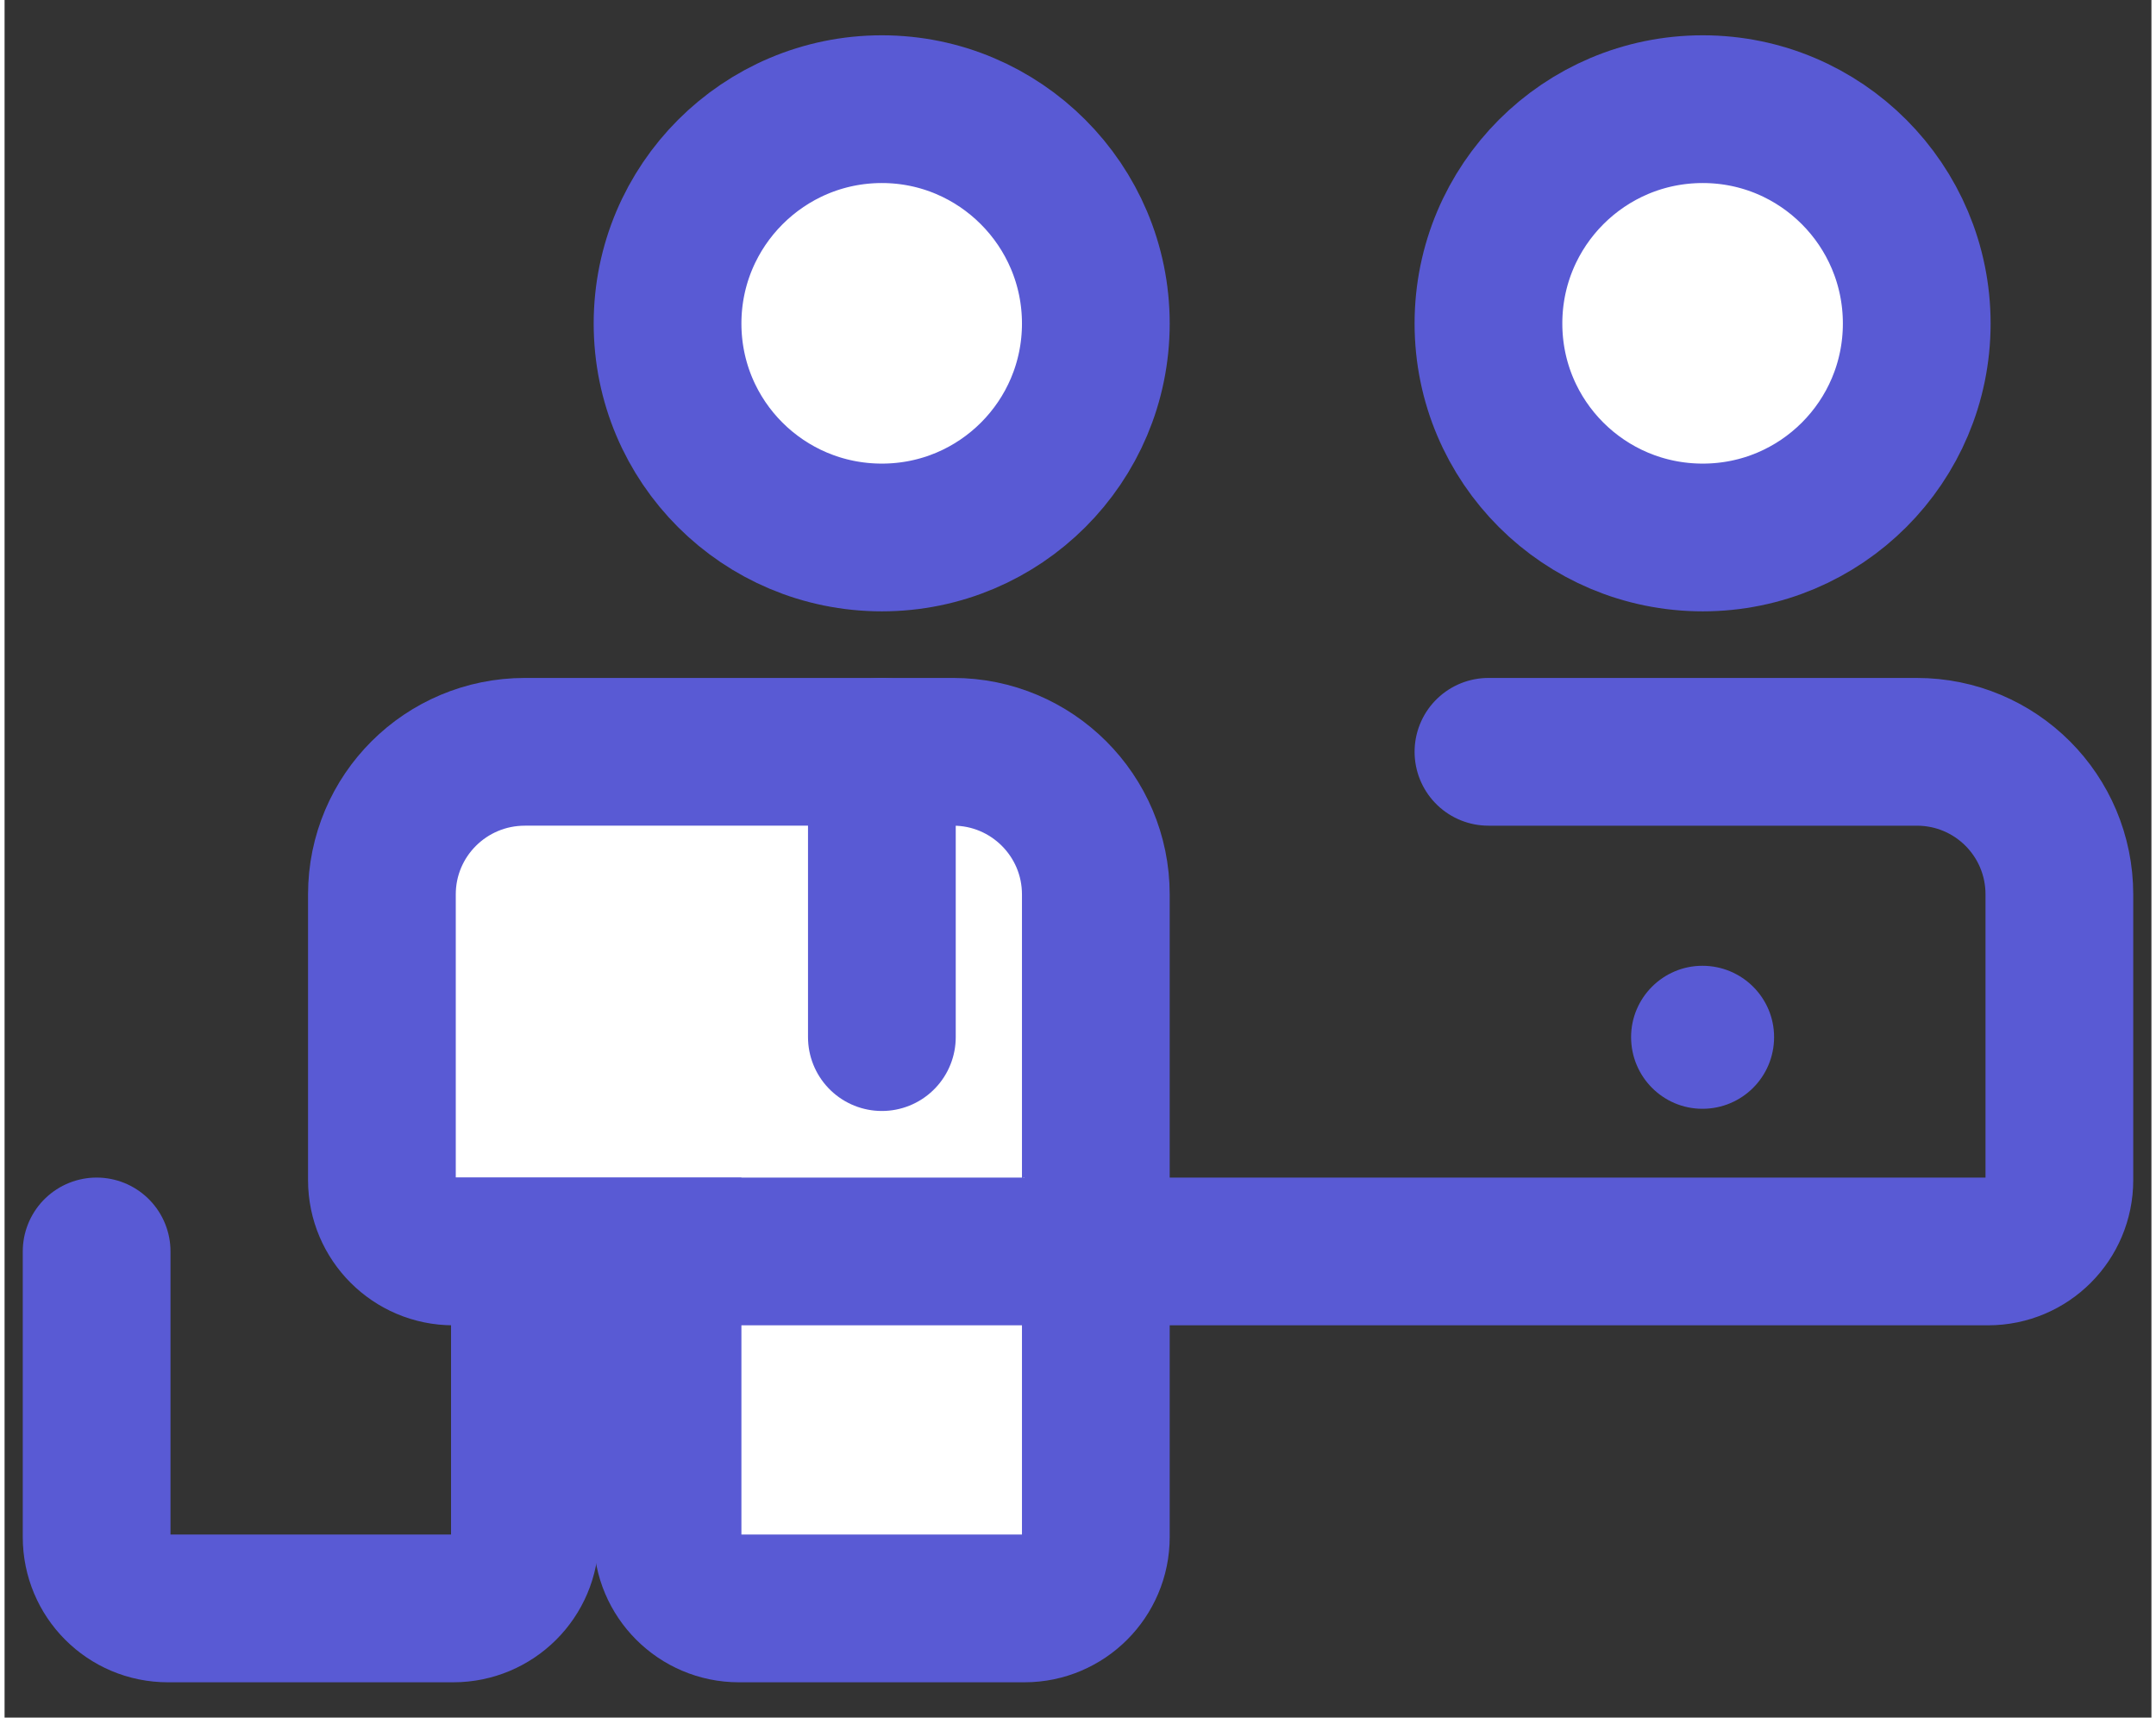 <?xml version="1.0" encoding="UTF-8"?>
<!DOCTYPE svg PUBLIC "-//W3C//DTD SVG 1.1//EN" "http://www.w3.org/Graphics/SVG/1.1/DTD/svg11.dtd">
<!-- Creator: CorelDRAW 2017 -->
<svg xmlns="http://www.w3.org/2000/svg" xml:space="preserve" width="59px" height="47px" version="1.1" style="shape-rendering:geometricPrecision; text-rendering:geometricPrecision; image-rendering:optimizeQuality; fill-rule:evenodd; clip-rule:evenodd"
viewBox="0 0 59 47.2"
 xmlns:xlink="http://www.w3.org/1999/xlink">
 <rect x="0" y="0" width="59" height="47.2" fill="#333333" stroke="none"/>
 <defs>
  <style type="text/css">
   <![CDATA[
    .str1 {stroke:#595AD4;stroke-width:4.06;stroke-linecap:round}
    .str0 {stroke:#595AD4;stroke-width:4.06;stroke-linecap:square}
    .fil2 {fill:none}
    .fil4 {fill:#595AD4}
    .fil1 {fill:white}
    .fil3 {fill:white}
    .fil0 {fill:white}
   ]]>
  </style>
 </defs>
 <g id="Layer_x0020_1">
  <g id="_1724439135088">
   <path class="fil0 str0" d="M24.11 14.77l0 0c-3.26,0 -5.89,-2.63 -5.89,-5.88 0,-3.25 2.64,-5.89 5.89,-5.89 3.24,0 5.88,2.64 5.88,5.89 0,3.25 -2.63,5.88 -5.88,5.88z"/>
   <path class="fil1 str0" d="M28.03 44.2l-7.85 0c-1.08,0 -1.96,-0.88 -1.96,-1.96l0 -7.85 0 0 -5.89 0c-1.08,0 -1.96,-0.88 -1.96,-1.96l0 -7.85 0 0c0,-2.17 1.76,-3.92 3.93,-3.92l11.77 0c2.16,0 3.92,1.75 3.92,3.92l0 7.85c0,1.08 -0.88,1.96 -1.96,1.96l1.96 0 0 0 0 7.85c0,1.08 -0.88,1.96 -1.96,1.96l0 0z"/>
   <line class="fil2 str1" x1="24.11" y1="20.66" x2="24.11" y2= "28.5" />
   <path class="fil3 str0" d="M46.67 14.77l0 0c-3.26,0 -5.89,-2.63 -5.89,-5.88 0,-3.25 2.63,-5.89 5.89,-5.89 3.25,0 5.88,2.64 5.88,5.89 0,3.25 -2.63,5.88 -5.88,5.88l0 0z"/>
   <path class="fil2 str1" d="M40.78 20.66l11.77 0c2.17,0 3.92,1.75 3.92,3.92l0 7.85c0,1.08 -0.87,1.96 -1.96,1.96l-1.96 0 -38.25 0 0 7.85c0,1.08 -0.88,1.96 -1.97,1.96l-7.84 0c-1.09,0 -1.96,-0.88 -1.96,-1.96l0 -7.85 0 0"/>
   <path class="fil4" d="M48.63 28.5c0,1.09 -0.88,1.97 -1.97,1.97 -1.08,0 -1.96,-0.88 -1.96,-1.97 0,-1.08 0.88,-1.96 1.96,-1.96 1.09,0 1.97,0.88 1.97,1.96z"/>
  </g>
 </g>
</svg>
